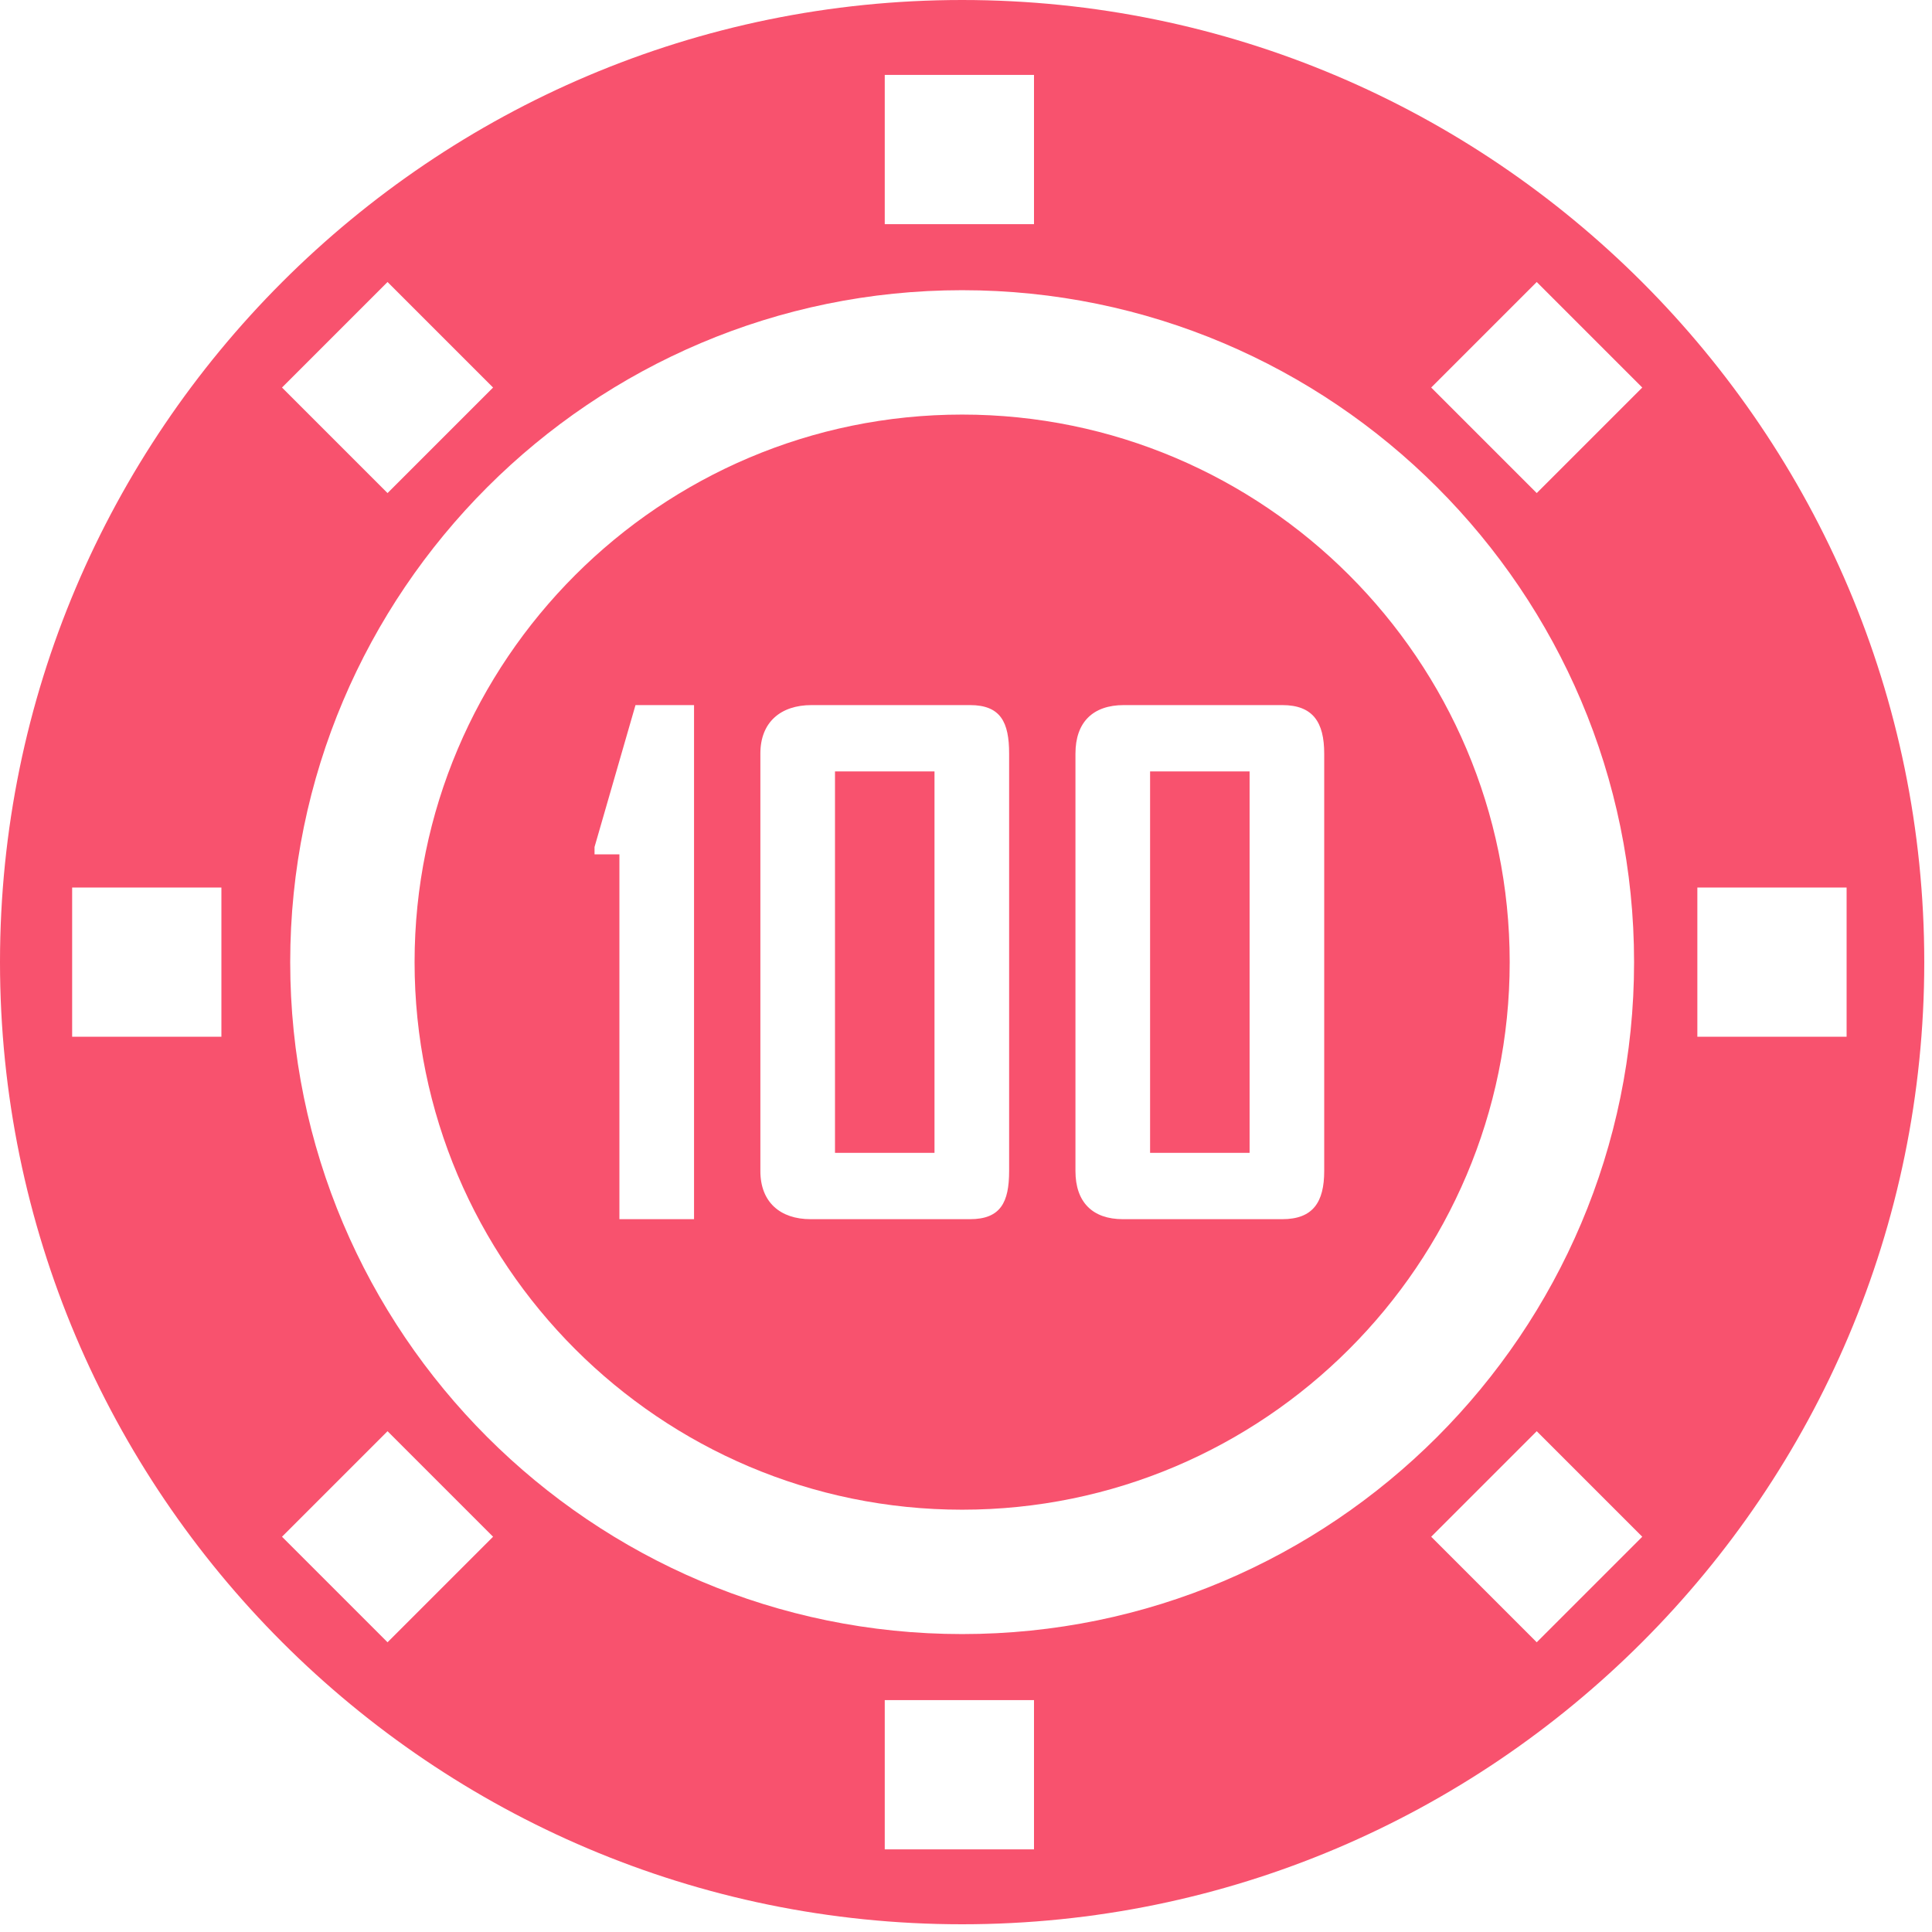 <svg width="233" height="233" viewBox="0 0 233 233" fill="none" xmlns="http://www.w3.org/2000/svg">
<path d="M116.034 0C52.053 0 0 52.053 0 116.034C0 180.015 52.053 232.068 116.033 232.068C180.014 232.068 232.067 180.015 232.067 116.034C232.067 52.053 180.015 0 116.034 0ZM106.701 9.034H124.701V27.034H106.701V9.034ZM197.07 116.034C197.07 160.718 160.717 197.07 116.034 197.07C71.351 197.07 34.999 160.717 34.999 116.034C34.999 71.351 71.352 34.998 116.034 34.998C160.717 34.998 197.07 71.351 197.07 116.034ZM46.738 34.01L59.466 46.738L46.738 59.466L34.01 46.738L46.738 34.01ZM26.701 125.034H8.701V107.034H26.701V125.034ZM46.738 198.059L34.01 185.331L46.738 172.603L59.466 185.331L46.738 198.059ZM124.701 223.034H106.701V205.034H124.701V223.034ZM185.33 198.059L172.602 185.331L185.33 172.603L198.058 185.331L185.33 198.059ZM185.33 59.466L172.602 46.738L185.33 34.01L198.058 46.738L185.33 59.466ZM204.701 125.034V107.034H222.701V125.034H204.701Z" fill="#F8526E"/>
<path d="M112.701 93.034H100.701V139.034H112.701V93.034Z" fill="#F8526E"/>
<path d="M150.701 93.034H138.701V139.034H150.701V93.034Z" fill="#F8526E"/>
<path d="M49.999 116.034C49.999 152.446 79.622 182.07 116.034 182.07C152.446 182.07 182.07 152.446 182.07 116.034C182.07 79.622 152.446 49.998 116.034 49.998C79.622 49.998 49.999 79.622 49.999 116.034ZM83.701 147.034H74.701V103.034H71.701V102.148L76.641 85.034H83.701V147.034ZM129.701 90.881C129.701 87.099 131.806 85.034 135.534 85.034H154.64C158.343 85.034 159.7 87.099 159.7 90.881V141.228C159.7 144.983 158.343 147.034 154.64 147.034H135.416C131.764 147.034 129.7 144.983 129.7 141.228V90.881H129.701ZM121.701 90.881V141.228C121.701 144.983 120.682 147.034 116.978 147.034H97.754C94.102 147.034 91.701 144.983 91.701 141.228V90.881C91.701 87.099 94.144 85.034 97.872 85.034H116.978C120.681 85.034 121.701 87.099 121.701 90.881Z" fill="#F8526E"/>
</svg>
